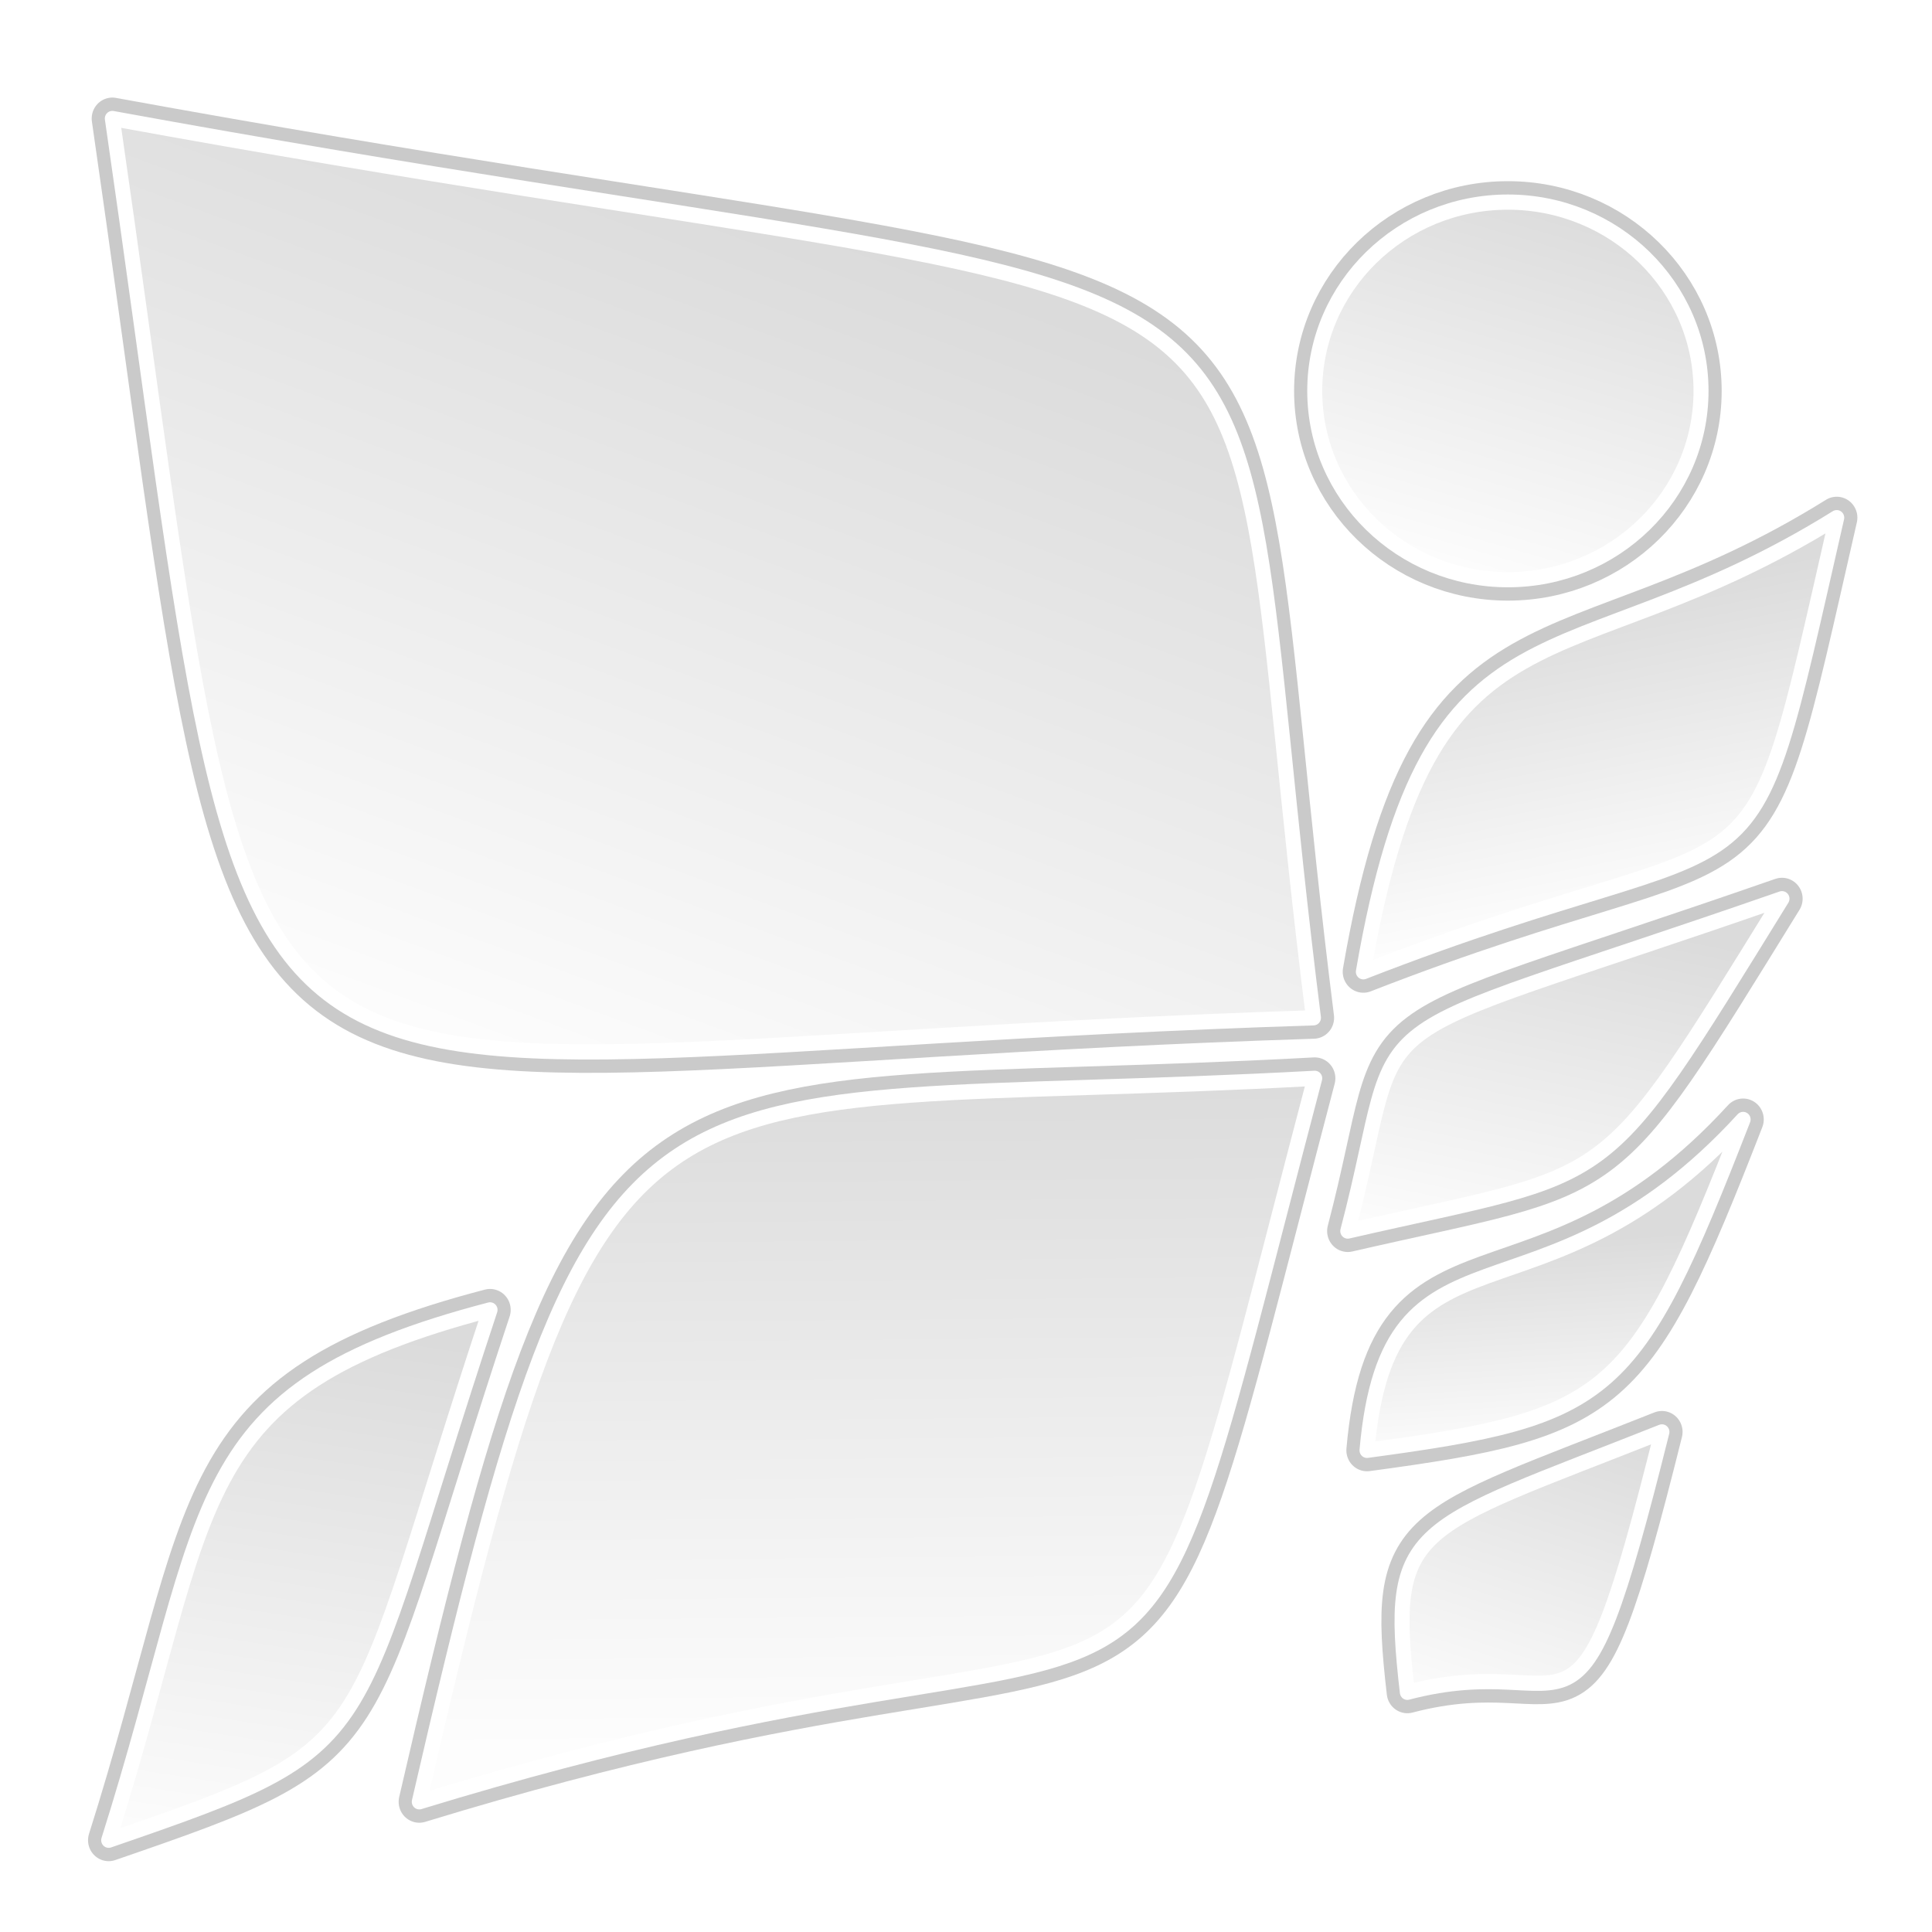 <?xml version="1.0" encoding="UTF-8" standalone="no"?>
<svg
   width="256"
   height="256"
   id="svg2"
   version="1.1"
   inkscape:version="1.1.1 (3bf5ae0d25, 2021-09-20)"
   sodipodi:docname="nulloy.svg"
   inkscape:export-xdpi="90"
   inkscape:export-ydpi="90"
   viewBox="0 0 32 32"
   xmlns:inkscape="http://www.inkscape.org/namespaces/inkscape"
   xmlns:sodipodi="http://sodipodi.sourceforge.net/DTD/sodipodi-0.dtd"
   xmlns:xlink="http://www.w3.org/1999/xlink"
   xmlns="http://www.w3.org/2000/svg"
   xmlns:svg="http://www.w3.org/2000/svg"
   xmlns:rdf="http://www.w3.org/1999/02/22-rdf-syntax-ns#"
   xmlns:cc="http://creativecommons.org/ns#"
   xmlns:dc="http://purl.org/dc/elements/1.1/">
  <defs
     id="defs4">
    <linearGradient
       id="linearGradient910">
      <stop
         id="stop902"
         offset="0"
         style="stop-color:#dbdbdb;stop-opacity:1" />
      <stop
         id="stop908"
         offset="1"
         style="stop-color:#fdfdfd;stop-opacity:1" />
    </linearGradient>
    <linearGradient
       inkscape:collect="always"
       xlink:href="#linearGradient910"
       id="linearGradient1252"
       x1="-304.006"
       y1="515.135"
       x2="-321.92"
       y2="564.324"
       gradientUnits="userSpaceOnUse"
       gradientTransform="translate(1.7566888e-6)" />
    <linearGradient
       inkscape:collect="always"
       xlink:href="#linearGradient910"
       id="linearGradient1274"
       x1="-296.667"
       y1="564.71"
       x2="-296.354"
       y2="603.446"
       gradientUnits="userSpaceOnUse" />
    <linearGradient
       inkscape:collect="always"
       xlink:href="#linearGradient910"
       id="linearGradient1282"
       x1="-257.841"
       y1="514.425"
       x2="-264.047"
       y2="536.246"
       gradientUnits="userSpaceOnUse" />
    <linearGradient
       inkscape:collect="always"
       xlink:href="#linearGradient910"
       id="linearGradient1290"
       x1="-259.303"
       y1="538.476"
       x2="-255.898"
       y2="556.2"
       gradientUnits="userSpaceOnUse"
       gradientTransform="translate(1.764,-0.869)" />
    <linearGradient
       inkscape:collect="always"
       xlink:href="#linearGradient910"
       id="linearGradient1292"
       x1="-258.809"
       y1="555.328"
       x2="-262.839"
       y2="575.173"
       gradientUnits="userSpaceOnUse" />
    <linearGradient
       inkscape:collect="always"
       xlink:href="#linearGradient910"
       id="linearGradient1294"
       x1="-262.222"
       y1="574.59"
       x2="-261.517"
       y2="586.647"
       gradientUnits="userSpaceOnUse" />
    <linearGradient
       inkscape:collect="always"
       xlink:href="#linearGradient910"
       id="linearGradient1296"
       x1="-253.132"
       y1="585.264"
       x2="-258.896"
       y2="603.254"
       gradientUnits="userSpaceOnUse"
       gradientTransform="translate(-1.764)" />
    <linearGradient
       inkscape:collect="always"
       xlink:href="#linearGradient910"
       id="linearGradient1298"
       x1="-330.586"
       y1="579.154"
       x2="-335.227"
       y2="609.932"
       gradientUnits="userSpaceOnUse" />
    <filter
       inkscape:collect="always"
       style="color-interpolation-filters:sRGB"
       id="filter1084"
       x="-0.048"
       width="1.095"
       y="-0.048"
       height="1.097">
      <feGaussianBlur
         inkscape:collect="always"
         stdDeviation="1.998"
         id="feGaussianBlur1086" />
    </filter>
  </defs>
  <sodipodi:namedview
     id="base"
     pagecolor="#ffffff"
     bordercolor="#666666"
     borderopacity="1.0"
     inkscape:pageopacity="0.0"
     inkscape:pageshadow="2"
     inkscape:zoom="0.7071068"
     inkscape:cx="278.60006"
     inkscape:cy="14.849242"
     inkscape:document-units="px"
     inkscape:current-layer="g5352"
     showgrid="false"
     inkscape:window-width="1920"
     inkscape:window-height="1013"
     inkscape:window-x="0"
     inkscape:window-y="0"
     inkscape:window-maximized="1"
     inkscape:snap-global="false"
     inkscape:snap-nodes="true"
     inkscape:object-nodes="true"
     inkscape:document-rotation="0"
     inkscape:pagecheckerboard="0">
    <inkscape:grid
       type="xygrid"
       id="grid3020"
       empspacing="8"
       visible="true"
       enabled="true"
       snapvisiblegridlinesonly="true"
       spacingx="0.5"
       spacingy="0.5"
       originx="0"
       originy="0" />
    <inkscape:grid
       type="xygrid"
       id="grid3974"
       empspacing="8"
       visible="true"
       enabled="true"
       snapvisiblegridlinesonly="true" />
  </sodipodi:namedview>
  <g
     inkscape:label="Layer 1"
     inkscape:groupmode="layer"
     id="layer1"
     transform="translate(0,-1020.362)">
    <g
       style="display:inline;fill:none;fill-opacity:1;stroke:#000000;stroke-width:2.408;stroke-linecap:butt;stroke-linejoin:round;stroke-miterlimit:4;stroke-dasharray:none;stroke-opacity:0.209"
       id="g1028"
       transform="matrix(0.284,0,0,0.288,99.222,875.482)">
      <path
         id="path1012"
         d="m -250.168,525.537 c 0,5.997 -5.043,10.857 -11.264,10.857 -6.221,0 -11.264,-4.86 -11.264,-10.857 0,-5.996 5.043,-10.858 11.264,-10.858 6.221,0 11.264,4.862 11.264,10.858 z"
         style="fill:none;fill-opacity:1;stroke:#000000;stroke-width:2.408;stroke-linecap:butt;stroke-linejoin:round;stroke-miterlimit:4;stroke-dasharray:none;stroke-opacity:0.209"
         inkscape:connector-curvature="0" />
      <path
         sodipodi:nodetypes="ccc"
         inkscape:connector-curvature="0"
         id="path1014"
         d="m -272.771,561.59 c -6.346,-49.619 4.205,-38.336 -70.051,-51.719 9.471,64.511 2.718,53.849 70.051,51.719 z"
         style="fill:none;fill-opacity:1;stroke:#000000;stroke-width:2.408;stroke-linecap:butt;stroke-linejoin:round;stroke-miterlimit:4;stroke-dasharray:none;stroke-opacity:0.209" />
      <path
         style="fill:none;fill-opacity:1;stroke:#000000;stroke-width:2.408;stroke-linecap:butt;stroke-linejoin:round;stroke-miterlimit:4;stroke-dasharray:none;stroke-opacity:0.209"
         d="m -272.697,565.071 c -12.152,45.541 -4.407,27.171 -52.223,41.608 10.713,-45.799 12.192,-39.464 52.223,-41.608 z"
         id="path1016"
         inkscape:connector-curvature="0"
         sodipodi:nodetypes="ccc" />
      <path
         style="fill:none;fill-opacity:1;stroke:#000000;stroke-width:2.408;stroke-linecap:butt;stroke-linejoin:round;stroke-miterlimit:4;stroke-dasharray:none;stroke-opacity:0.209"
         d="m -269.861,558.944 c 3.928,-22.488 11.626,-16.296 27.608,-26.117 -5.612,24.185 -2.941,16.629 -27.608,26.117 z"
         id="path1018"
         inkscape:connector-curvature="0"
         sodipodi:nodetypes="ccc" />
      <path
         sodipodi:nodetypes="ccc"
         inkscape:connector-curvature="0"
         id="path1020"
         d="m -270.77,573.855 c 3.648,-13.719 -0.983,-10.093 25.324,-19.114 -10.866,17.342 -9.377,15.497 -25.324,19.114 z"
         style="fill:none;fill-opacity:1;stroke:#000000;stroke-width:2.408;stroke-linecap:butt;stroke-linejoin:round;stroke-miterlimit:4;stroke-dasharray:none;stroke-opacity:0.209" />
      <path
         style="fill:none;fill-opacity:1;stroke:#000000;stroke-width:2.408;stroke-linecap:butt;stroke-linejoin:round;stroke-miterlimit:4;stroke-dasharray:none;stroke-opacity:0.209;paint-order:markers fill stroke"
         d="m -269.648,586.466 c 1.26,-14.161 10.042,-6.207 21.935,-19.029 -6.35,16.088 -7.674,17.132 -21.935,19.029 z"
         id="path1022"
         inkscape:connector-curvature="0"
         sodipodi:nodetypes="ccc" />
      <path
         sodipodi:nodetypes="ccc"
         inkscape:connector-curvature="0"
         id="path1024"
         d="m -267.295,600.381 c -1.147,-9.726 0.278,-9.274 14.847,-14.975 -5.159,20.39 -4.691,12.336 -14.847,14.975 z"
         style="fill:none;fill-opacity:1;stroke:#000000;stroke-width:2.408;stroke-linecap:butt;stroke-linejoin:round;stroke-miterlimit:4;stroke-dasharray:none;stroke-opacity:0.209" />
      <path
         sodipodi:nodetypes="ccc"
         inkscape:connector-curvature="0"
         id="path1026"
         d="m -320.793,578.388 c -8.616,25.62 -5.785,24.909 -22.242,30.501 6.249,-19.462 4.222,-25.861 22.242,-30.501 z"
         style="fill:none;fill-opacity:1;stroke:#000000;stroke-width:2.408;stroke-linecap:butt;stroke-linejoin:round;stroke-miterlimit:4;stroke-dasharray:none;stroke-opacity:0.209" />
    </g>
    <g
       style="display:inline;opacity:0.3;fill:#000000;fill-opacity:1;stroke:none;stroke-width:0.875;stroke-linecap:butt;stroke-linejoin:round;stroke-miterlimit:4;stroke-dasharray:none;stroke-opacity:1;filter:url(#filter1084)"
       id="g1062"
       transform="matrix(0.284,0,0,0.288,99.222,875.482)">
      <path
         id="path1046"
         d="m -250.168,525.537 c 0,5.997 -5.043,10.857 -11.264,10.857 -6.221,0 -11.264,-4.86 -11.264,-10.857 0,-5.996 5.043,-10.858 11.264,-10.858 6.221,0 11.264,4.862 11.264,10.858 z"
         style="fill:#000000;fill-opacity:1;stroke:none;stroke-width:0.875;stroke-linecap:butt;stroke-linejoin:round;stroke-miterlimit:4;stroke-dasharray:none;stroke-opacity:1"
         inkscape:connector-curvature="0" />
      <path
         sodipodi:nodetypes="ccc"
         inkscape:connector-curvature="0"
         id="path1048"
         d="m -272.771,561.59 c -6.346,-49.619 4.205,-38.336 -70.051,-51.719 9.471,64.511 2.718,53.849 70.051,51.719 z"
         style="fill:#000000;fill-opacity:1;stroke:none;stroke-width:0.875;stroke-linecap:butt;stroke-linejoin:round;stroke-miterlimit:4;stroke-dasharray:none;stroke-opacity:1" />
      <path
         style="fill:#000000;fill-opacity:1;stroke:none;stroke-width:0.875;stroke-linecap:butt;stroke-linejoin:round;stroke-miterlimit:4;stroke-dasharray:none;stroke-opacity:1"
         d="m -272.697,565.071 c -12.152,45.541 -4.407,27.171 -52.223,41.608 10.713,-45.799 12.192,-39.464 52.223,-41.608 z"
         id="path1050"
         inkscape:connector-curvature="0"
         sodipodi:nodetypes="ccc" />
      <path
         style="fill:#000000;fill-opacity:1;stroke:none;stroke-width:0.875;stroke-linecap:butt;stroke-linejoin:round;stroke-miterlimit:4;stroke-dasharray:none;stroke-opacity:1"
         d="m -269.861,558.944 c 3.928,-22.488 11.626,-16.296 27.608,-26.117 -5.612,24.185 -2.941,16.629 -27.608,26.117 z"
         id="path1052"
         inkscape:connector-curvature="0"
         sodipodi:nodetypes="ccc" />
      <path
         sodipodi:nodetypes="ccc"
         inkscape:connector-curvature="0"
         id="path1054"
         d="m -270.77,573.855 c 3.648,-13.719 -0.983,-10.093 25.324,-19.114 -10.866,17.342 -9.377,15.497 -25.324,19.114 z"
         style="fill:#000000;fill-opacity:1;stroke:none;stroke-width:0.875;stroke-linecap:butt;stroke-linejoin:round;stroke-miterlimit:4;stroke-dasharray:none;stroke-opacity:1" />
      <path
         style="fill:#000000;fill-opacity:1;stroke:none;stroke-width:0.875;stroke-linecap:butt;stroke-linejoin:round;stroke-miterlimit:4;stroke-dasharray:none;stroke-opacity:1"
         d="m -269.648,586.466 c 1.26,-14.161 10.042,-6.207 21.935,-19.029 -6.35,16.088 -7.674,17.132 -21.935,19.029 z"
         id="path1056"
         inkscape:connector-curvature="0"
         sodipodi:nodetypes="ccc" />
      <path
         sodipodi:nodetypes="ccc"
         inkscape:connector-curvature="0"
         id="path1058"
         d="m -267.295,600.381 c -1.147,-9.726 0.278,-9.274 14.847,-14.975 -5.159,20.39 -4.691,12.336 -14.847,14.975 z"
         style="fill:#000000;fill-opacity:1;stroke:none;stroke-width:0.875;stroke-linecap:butt;stroke-linejoin:round;stroke-miterlimit:4;stroke-dasharray:none;stroke-opacity:1" />
      <path
         sodipodi:nodetypes="ccc"
         inkscape:connector-curvature="0"
         id="path1060"
         d="m -320.793,578.388 c -8.616,25.62 -5.785,24.909 -22.242,30.501 6.249,-19.462 4.222,-25.861 22.242,-30.501 z"
         style="fill:#000000;fill-opacity:1;stroke:none;stroke-width:0.875;stroke-linecap:butt;stroke-linejoin:round;stroke-miterlimit:4;stroke-dasharray:none;stroke-opacity:1" />
    </g>
    <g
       style="display:inline;fill:#b3b3b3;stroke:#ffffff;stroke-width:0.875;stroke-linecap:butt;stroke-linejoin:round;stroke-miterlimit:4;stroke-dasharray:none;stroke-opacity:1"
       id="g5352"
       transform="matrix(0.284,0,0,0.288,99.222,875.482)">
      <path
         id="path4441"
         d="m -250.168,525.537 c 0,5.997 -5.043,10.857 -11.264,10.857 -6.221,0 -11.264,-4.86 -11.264,-10.857 0,-5.996 5.043,-10.858 11.264,-10.858 6.221,0 11.264,4.862 11.264,10.858 z"
         style="fill:url(#linearGradient1282);fill-opacity:1;stroke:#ffffff;stroke-width:0.875;stroke-linecap:butt;stroke-linejoin:round;stroke-miterlimit:4;stroke-dasharray:none;stroke-opacity:1"
         inkscape:connector-curvature="0" />
      <path
         sodipodi:nodetypes="ccc"
         inkscape:connector-curvature="0"
         id="path4443"
         d="m -272.771,561.59 c -6.346,-49.619 4.205,-38.336 -70.051,-51.719 9.471,64.511 2.718,53.849 70.051,51.719 z"
         style="fill:url(#linearGradient1252);fill-opacity:1;stroke:#ffffff;stroke-width:0.875;stroke-linecap:butt;stroke-linejoin:round;stroke-miterlimit:4;stroke-dasharray:none;stroke-opacity:1" />
      <path
         style="fill:url(#linearGradient1274);fill-opacity:1;stroke:#ffffff;stroke-width:0.875;stroke-linecap:butt;stroke-linejoin:round;stroke-miterlimit:4;stroke-dasharray:none;stroke-opacity:1"
         d="m -272.697,565.071 c -12.152,45.541 -4.407,27.171 -52.223,41.608 10.713,-45.799 12.192,-39.464 52.223,-41.608 z"
         id="path4445"
         inkscape:connector-curvature="0"
         sodipodi:nodetypes="ccc" />
      <path
         style="fill:url(#linearGradient1290);fill-opacity:1;stroke:#ffffff;stroke-width:0.875;stroke-linecap:butt;stroke-linejoin:round;stroke-miterlimit:4;stroke-dasharray:none;stroke-opacity:1"
         d="m -269.861,558.944 c 3.928,-22.488 11.626,-16.296 27.608,-26.117 -5.612,24.185 -2.941,16.629 -27.608,26.117 z"
         id="path4447"
         inkscape:connector-curvature="0"
         sodipodi:nodetypes="ccc" />
      <path
         sodipodi:nodetypes="ccc"
         inkscape:connector-curvature="0"
         id="path4449"
         d="m -270.77,573.855 c 3.648,-13.719 -0.983,-10.093 25.324,-19.114 -10.866,17.342 -9.377,15.497 -25.324,19.114 z"
         style="fill:url(#linearGradient1292);fill-opacity:1;stroke:#ffffff;stroke-width:0.875;stroke-linecap:butt;stroke-linejoin:round;stroke-miterlimit:4;stroke-dasharray:none;stroke-opacity:1" />
      <path
         style="fill:url(#linearGradient1294);fill-opacity:1;stroke:#ffffff;stroke-width:0.875;stroke-linecap:butt;stroke-linejoin:round;stroke-miterlimit:4;stroke-dasharray:none;stroke-opacity:1"
         d="m -269.648,586.466 c 1.26,-14.161 10.042,-6.207 21.935,-19.029 -6.35,16.088 -7.674,17.132 -21.935,19.029 z"
         id="path4451"
         inkscape:connector-curvature="0"
         sodipodi:nodetypes="ccc" />
      <path
         sodipodi:nodetypes="ccc"
         inkscape:connector-curvature="0"
         id="path4453"
         d="m -267.295,600.381 c -1.147,-9.726 0.278,-9.274 14.847,-14.975 -5.159,20.39 -4.691,12.336 -14.847,14.975 z"
         style="fill:url(#linearGradient1296);fill-opacity:1;stroke:#ffffff;stroke-width:0.875;stroke-linecap:butt;stroke-linejoin:round;stroke-miterlimit:4;stroke-dasharray:none;stroke-opacity:1" />
      <path
         sodipodi:nodetypes="ccc"
         inkscape:connector-curvature="0"
         id="path4455"
         d="m -320.793,578.388 c -8.616,25.62 -5.785,24.909 -22.242,30.501 6.249,-19.462 4.222,-25.861 22.242,-30.501 z"
         style="fill:url(#linearGradient1298);fill-opacity:1;stroke:#ffffff;stroke-width:0.875;stroke-linecap:butt;stroke-linejoin:round;stroke-miterlimit:4;stroke-dasharray:none;stroke-opacity:1" />
    </g>
  </g>
</svg>
